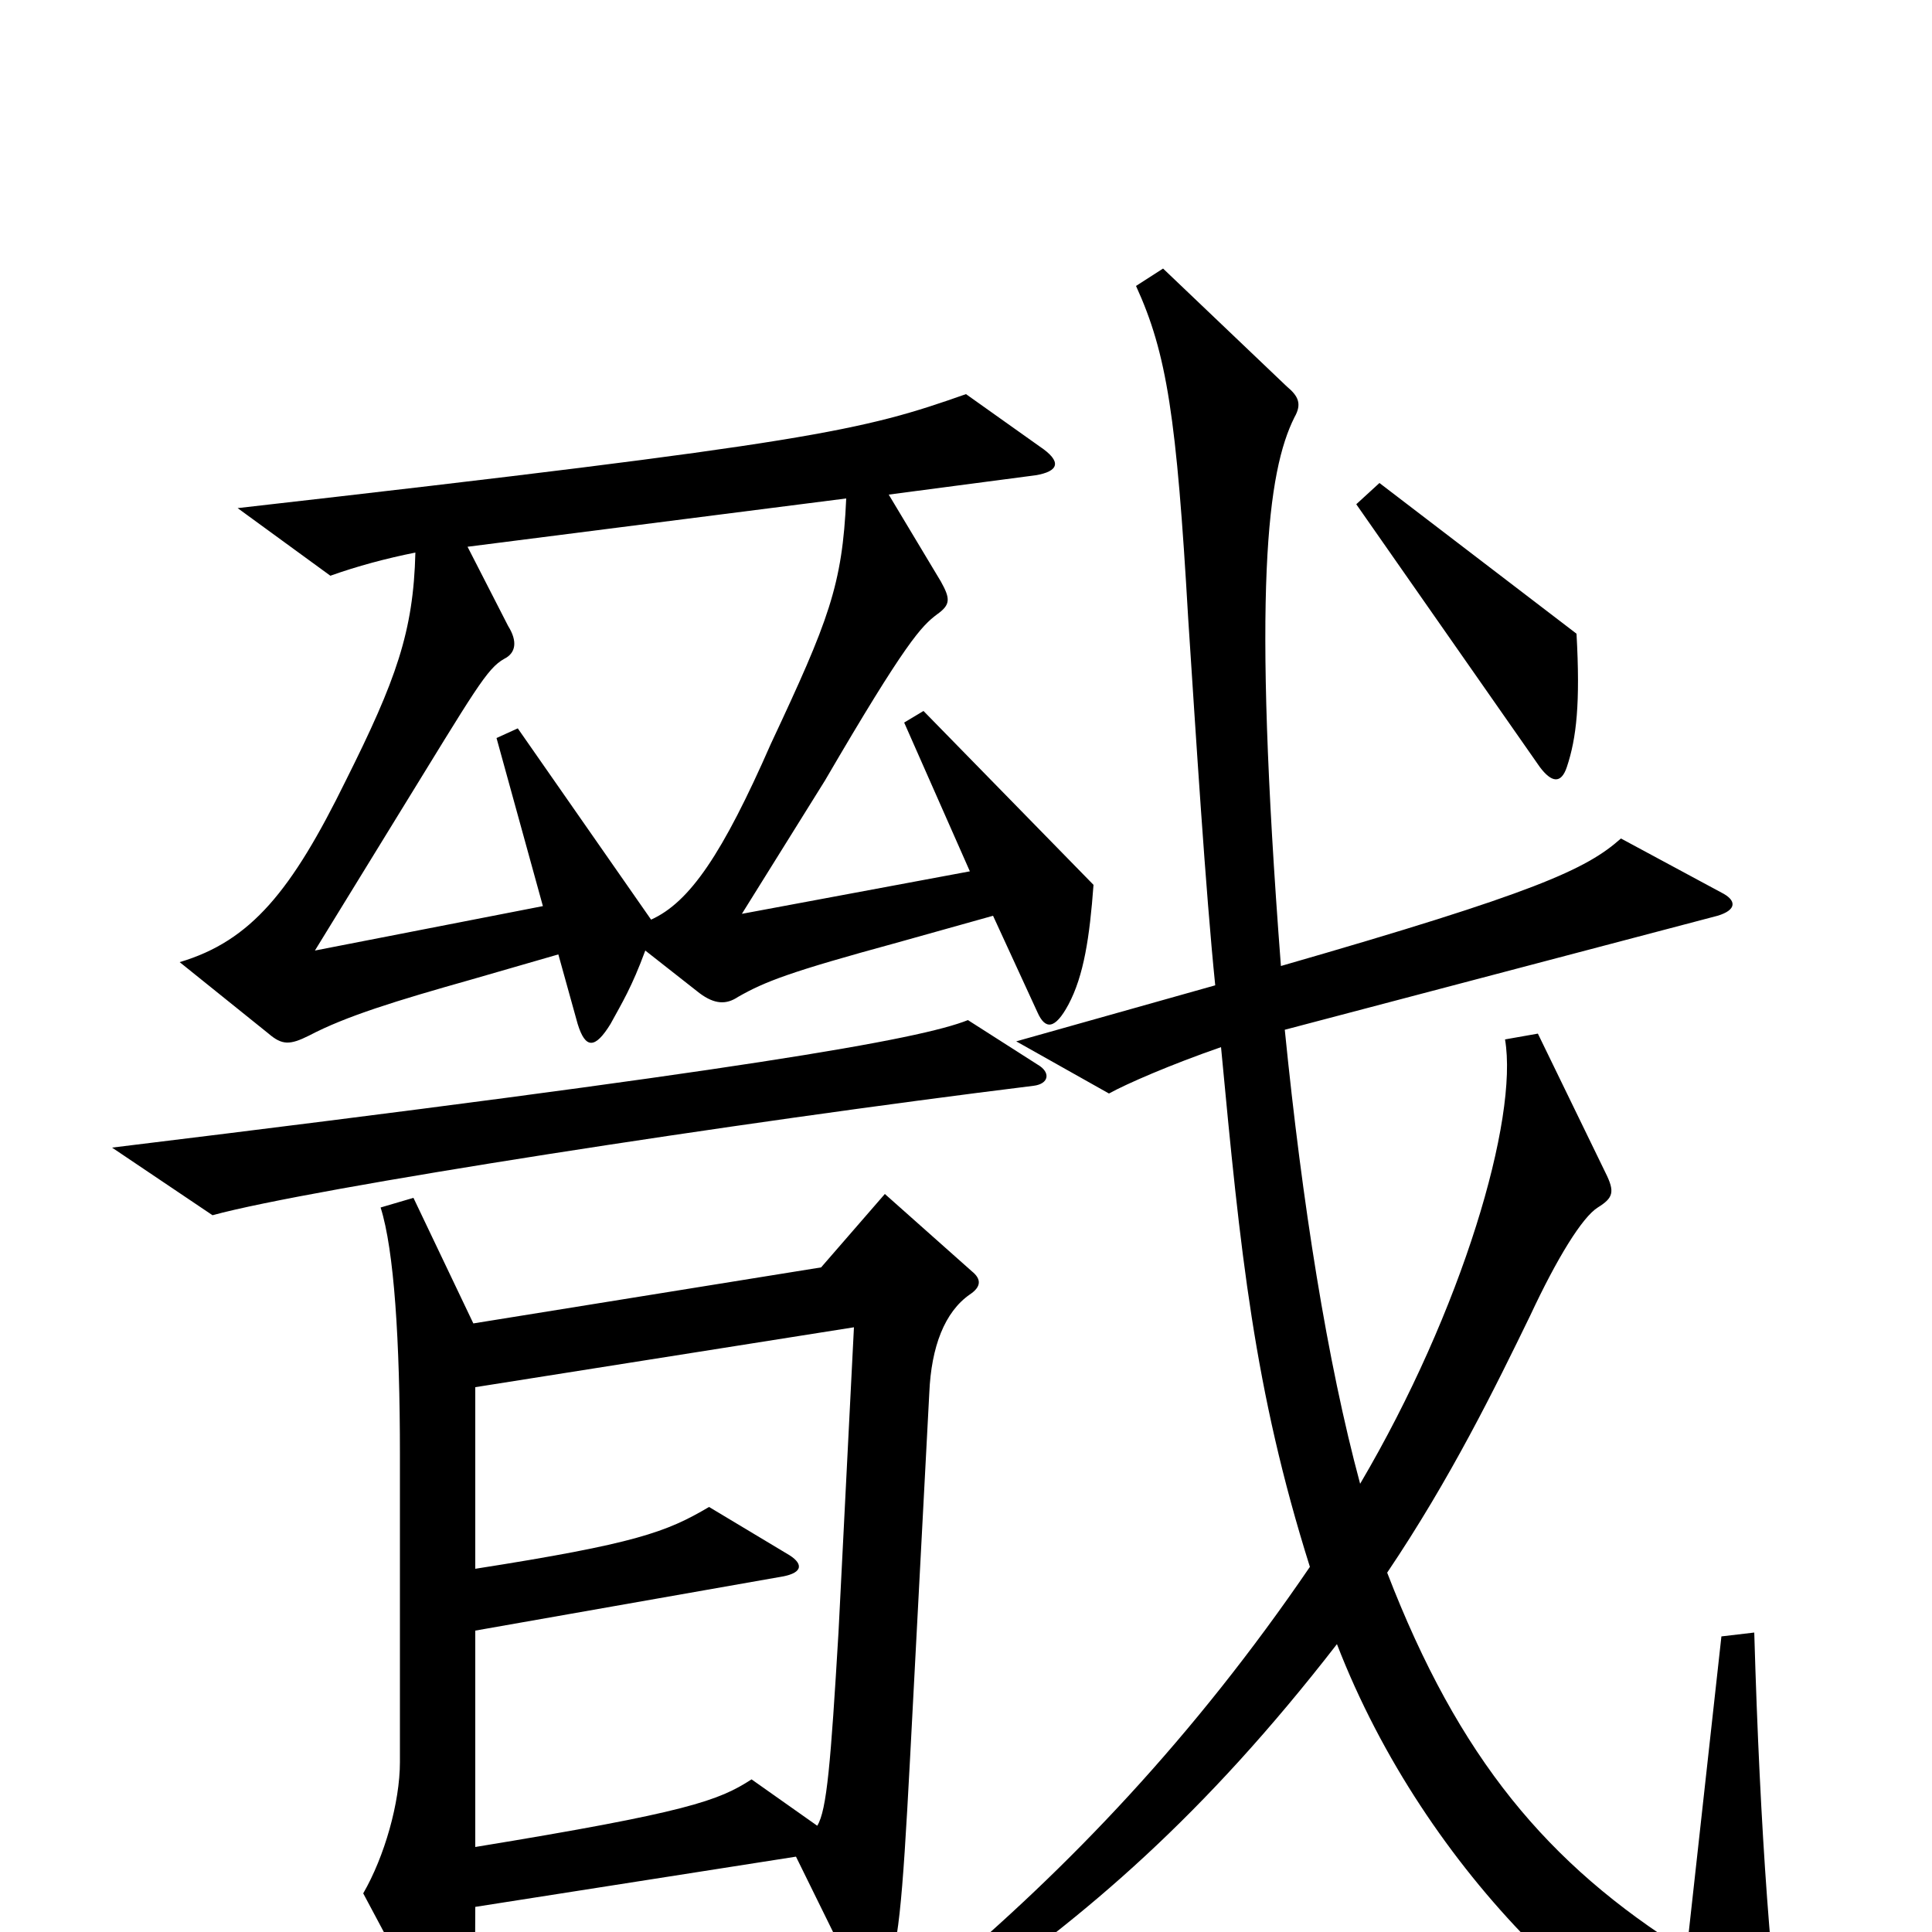 <svg xmlns="http://www.w3.org/2000/svg" viewBox="0 -1000 1000 1000">
	<path fill="#000000" d="M816 -672L714 -750L702 -739L797 -603C803 -595 808 -594 811 -603C816 -618 818 -636 816 -672ZM566 -542L478 -632L468 -626L502 -549L384 -527L427 -596C469 -668 477 -676 485 -682C492 -687 492 -690 487 -699L460 -744L536 -754C548 -756 550 -761 538 -769L500 -796C446 -777 422 -771 123 -737L171 -702C185 -707 200 -711 215 -714C214 -673 205 -648 179 -596C151 -539 130 -513 93 -502L139 -465C146 -459 150 -459 160 -464C179 -474 205 -482 244 -493L289 -506L299 -470C303 -457 308 -457 316 -470C322 -481 327 -489 334 -508L362 -486C370 -480 376 -480 382 -484C396 -492 409 -497 464 -512L514 -526L537 -476C541 -467 546 -467 553 -480C561 -495 564 -515 566 -542ZM535 -438C543 -439 544 -445 537 -449L501 -472C476 -462 386 -446 58 -406L110 -371C161 -385 381 -419 535 -438ZM925 79C917 29 911 -51 908 -155L891 -153L873 10C801 -35 755 -90 718 -186C751 -235 774 -282 792 -319C806 -349 819 -370 827 -375C835 -380 836 -383 831 -393L796 -465L779 -462C786 -421 757 -322 704 -232C687 -295 674 -377 665 -467L889 -526C899 -529 899 -534 891 -538L839 -566C821 -550 795 -538 663 -500C648 -696 656 -756 670 -784C674 -791 672 -795 666 -800L602 -861L588 -852C604 -817 609 -784 615 -680C619 -619 624 -539 629 -490L526 -461L574 -434C583 -439 606 -449 632 -458C642 -352 649 -281 678 -189C618 -101 553 -33 485 24L495 38C562 -8 623 -60 692 -149C738 -30 837 63 914 86C923 89 926 85 925 79ZM503 -342L458 -382L425 -344L245 -315L214 -380L197 -375C204 -353 207 -306 207 -247V-88C207 -67 199 -39 188 -20L228 55C232 63 237 64 240 54C245 42 246 26 246 -13L412 -39L443 24C447 31 452 33 458 23C465 10 467 -14 471 -89L481 -279C482 -303 489 -321 502 -330C508 -334 508 -338 503 -342ZM438 -742C436 -697 429 -679 399 -615C374 -558 357 -533 337 -524L268 -623L257 -618L281 -531L163 -508L206 -578C246 -643 252 -654 261 -659C267 -662 268 -668 263 -676L242 -717ZM442 -313L434 -155C430 -88 428 -63 423 -55L389 -79C372 -68 356 -62 246 -44V-156L405 -184C416 -186 416 -191 407 -196L367 -220C345 -207 329 -201 246 -188V-282Z"/>
</svg>